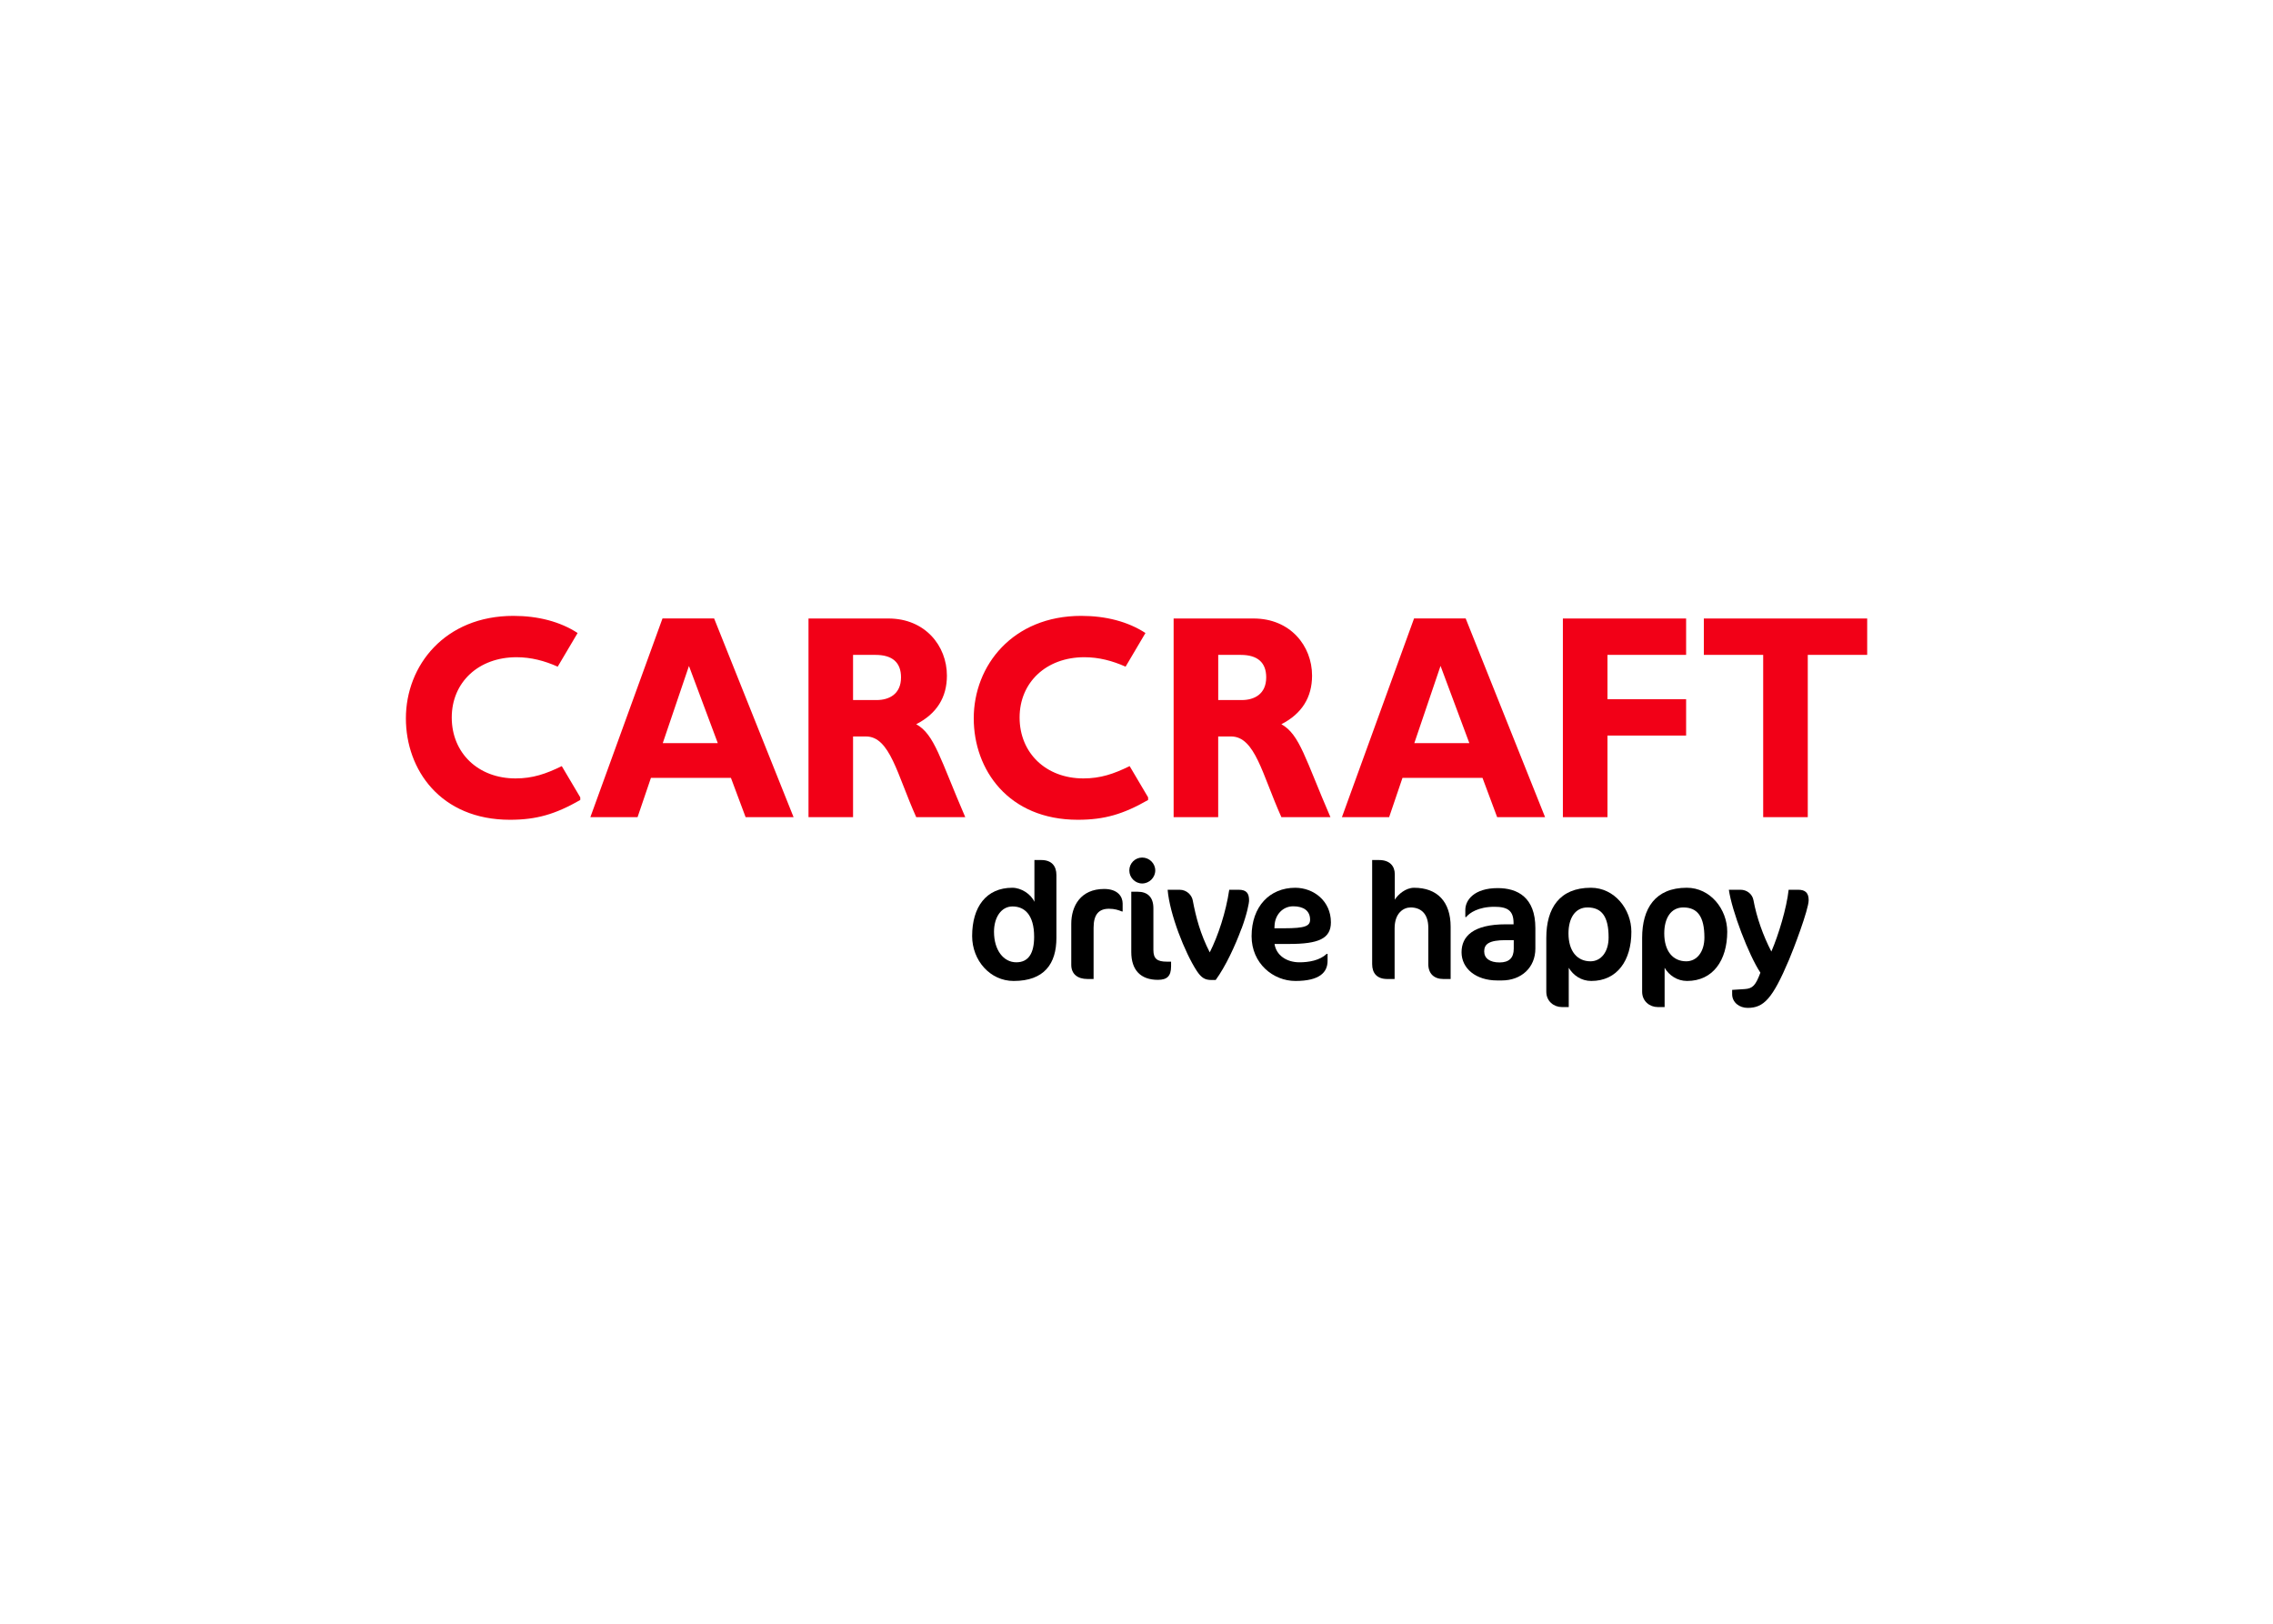 <svg clip-rule="evenodd" fill-rule="evenodd" stroke-linejoin="round" stroke-miterlimit="2" viewBox="0 0 560 400" xmlns="http://www.w3.org/2000/svg"><g fill-rule="nonzero" transform="matrix(1.5 0 0 1.5 100.004 151.717)"><path d="m46.49 8.225-4.304 12.68h9.042zm17.182 24.828h-7.879l-2.411-6.452h-13.136l-2.196 6.452h-7.752l11.845-32.629h8.481zm9.77-19.228h3.874c2.027 0 4.005-.958 4.005-3.73 0-2.438-1.42-3.686-4.176-3.686h-3.703zm5.811-13.394c6.029 0 9.605 4.494 9.605 9.377 0 3.587-1.679 6.266-5.041 7.987 3.018 1.671 3.923 5.694 8.053 15.258h-8.053c-3.142-6.981-4.305-13.249-8.262-13.249h-2.113v13.249h-7.318v-32.622zm54.167 13.394h3.873c2.026 0 4.008-.958 4.008-3.73 0-2.438-1.422-3.686-4.176-3.686h-3.705zm5.81-13.394c6.027 0 9.603 4.494 9.603 9.377 0 3.587-1.683 6.266-5.039 7.987 3.014 1.671 3.92 5.694 8.055 15.258h-8.055c-3.145-6.981-4.309-13.249-8.27-13.249h-2.109v13.249h-7.321v-32.622h13.153zm30.7 7.794-4.305 12.68h9.042l-4.73-12.68zm17.18 24.828h-7.879l-2.407-6.452h-13.139l-2.192 6.452h-7.754l11.846-32.629h8.479l13.04 32.629zm23.16-26.644h-12.916v7.275h12.916v5.976h-12.916v13.393h-7.326v-32.622h20.242zm29.74 0h-9.758v26.644h-7.325v-26.644h-9.747v-5.978h26.83zm-222.01 20.286c2.823 0 4.974-.736 7.601-2.02l3.037 5.129v.433c-4.096 2.344-7.196 3.25-11.547 3.25-11.409 0-17.094-8.228-17.094-16.65 0-8.706 6.417-16.837 17.654-16.837 4.052 0 7.68.942 10.552 2.814l-3.271 5.529c-2.157-.966-4.389-1.552-6.765-1.552-6.241 0-10.638 4.115-10.638 9.902.001 5.839 4.353 10.002 10.471 10.002m93.267 0c2.827 0 4.978-.736 7.606-2.02l3.031 5.129v.433c-4.093 2.344-7.191 3.25-11.546 3.25-11.408 0-17.093-8.228-17.093-16.65-.001-8.706 6.418-16.837 17.653-16.837 4.05 0 7.677.942 10.55 2.814l-3.263 5.529c-2.17-.966-4.395-1.552-6.773-1.552-6.24 0-10.635 4.115-10.635 9.902 0 5.839 4.35 10.002 10.47 10.002" fill="#f20017"/><path d="m99.817 59.959c-3.853 0-6.815-3.363-6.815-7.379 0-4.804 2.338-7.928 6.599-7.928 1.464 0 3.063 1.037 3.629 2.311v-6.865h1.119c1.737 0 2.495 1.005 2.495 2.474v10.306c0 4.259-2 7.081-7.023 7.081m-.189-12.237c-1.85 0-3.039 1.79-3.039 4.154 0 3.039 1.577 5.019 3.66 5.019 2.034 0 2.931-1.521 2.931-4.186 0-3.654-1.6-4.987-3.552-4.987"/><path d="m117.59 48.541c-.547-.22-1.168-.441-2.115-.441-1.631 0-2.526.9-2.526 3.124v8.412h-1.005c-1.628 0-2.661-.817-2.661-2.329v-6.735c0-2.925 1.547-5.722 5.403-5.722 2.25 0 3.036 1.271 3.036 2.385v1.307h-.127z"/><path d="m120.93 43.949c-1.164 0-2.112-.976-2.112-2.141 0-1.169.948-2.117 2.112-2.117 1.168 0 2.148.948 2.148 2.117 0 1.165-.98 2.141-2.15 2.141m2.58 15.825c-2.826 0-4.368-1.602-4.368-4.565v-9.907h1.027c1.634 0 2.605.871 2.605 2.718v6.841c0 1.465.626 1.928 2.228 1.928h.677v.789c-.01 1.565-.63 2.196-2.18 2.196"/><path d="m137.24 51.357c-.979 2.686-2.605 6.22-4.238 8.442h-.697c-1.09 0-1.658-.379-2.394-1.471-1.974-3.012-4.476-9.383-4.799-13.349h1.953c1.252 0 2.032.955 2.17 1.737.511 2.713 1.247 5.539 2.795 8.545 1.384-2.736 2.659-6.617 3.201-10.282h1.545c1.253 0 1.711.546 1.711 1.737.01.434-.33 2.202-1.23 4.641"/><path d="m145.06 53.881h-2.391c.273 1.846 1.956 3.014 4.1 3.014 1.519 0 3.314-.3 4.477-1.39h.135v1.143c0 1.874-1.273 3.311-5.289 3.311-3.638 0-7.191-2.878-7.191-7.35 0-4.888 2.985-7.955 7.165-7.955 3.034 0 5.862 2.174 5.862 5.677 0 2.682-2.04 3.55-6.86 3.55m.67-6.185c-1.76 0-2.979 1.439-3.063 3.119l-.025.49h1.628c3.444 0 4.231-.38 4.231-1.412 0-1.465-1.08-2.197-2.77-2.197"/><path d="m170.4 59.637c-1.521 0-2.474-.873-2.474-2.445v-5.968c0-2.39-1.296-3.339-2.904-3.339-1.139 0-2.63.872-2.63 3.445v8.307h-1.194c-1.707 0-2.494-.956-2.494-2.445v-17.094h1.138c1.741 0 2.579.982 2.579 2.332v4.181c.54-.872 1.791-1.958 3.174-1.958 3.772 0 5.999 2.255 5.999 6.41v8.574h-1.209z"/><path d="m179.98 59.875h-.733c-3.48 0-5.86-1.949-5.86-4.632 0-2.608 1.899-4.589 7.271-4.589h1.271v-.188c0-2.064-.974-2.69-3.145-2.69-2.636 0-4.096 1.003-4.639 1.685h-.14v-1.168c0-1.631 1.466-3.585 5.326-3.585 3.257 0 6.18 1.521 6.18 6.565v3.367c0 3.093-2.28 5.235-5.53 5.235m1.98-6.62h-1.303c-2.768 0-3.552.651-3.552 1.845 0 1.141.92 1.818 2.523 1.818 1.571 0 2.331-.753 2.331-2.247v-1.416z"/><path d="m194.69 59.958c-1.634 0-2.962-.923-3.697-2.164v6.451h-1.141c-1.296 0-2.545-.95-2.545-2.518v-8.849c0-4.859 2.172-8.227 7.322-8.227 3.885 0 6.65 3.527 6.65 7.224.01 4.694-2.32 8.083-6.58 8.083m-.63-12.073c-2.009 0-3.119 1.736-3.119 4.262 0 2.93 1.437 4.584 3.61 4.584 1.763 0 2.979-1.575 2.979-3.904.01-3.451-1.13-4.942-3.47-4.942"/><path d="m210.43 59.958c-1.629 0-2.964-.923-3.691-2.164v6.451h-1.14c-1.303 0-2.552-.95-2.552-2.518v-8.849c0-4.859 2.173-8.227 7.332-8.227 3.877 0 6.646 3.527 6.646 7.224-.01 4.694-2.34 8.083-6.6 8.083m-.62-12.073c-2.015 0-3.125 1.736-3.125 4.262 0 2.93 1.438 4.584 3.606 4.584 1.77 0 2.988-1.575 2.988-3.904 0-3.451-1.14-4.942-3.47-4.942"/><path d="m220.38 64.381c-1.354 0-2.548-.889-2.548-2.254v-.704l2.06-.132c1.332-.08 1.794-.625 2.58-2.691-1.925-2.896-4.693-10.17-5.181-13.62h1.924c1.005 0 1.929.676 2.117 1.71.515 2.822 1.602 5.86 2.938 8.438 1.187-2.737 2.518-7.164 2.84-10.147h1.577c1.168 0 1.712.521 1.712 1.71 0 1.549-2.554 8.226-3.229 9.793-2.71 6.409-4.15 7.897-6.79 7.897"/></g></svg>